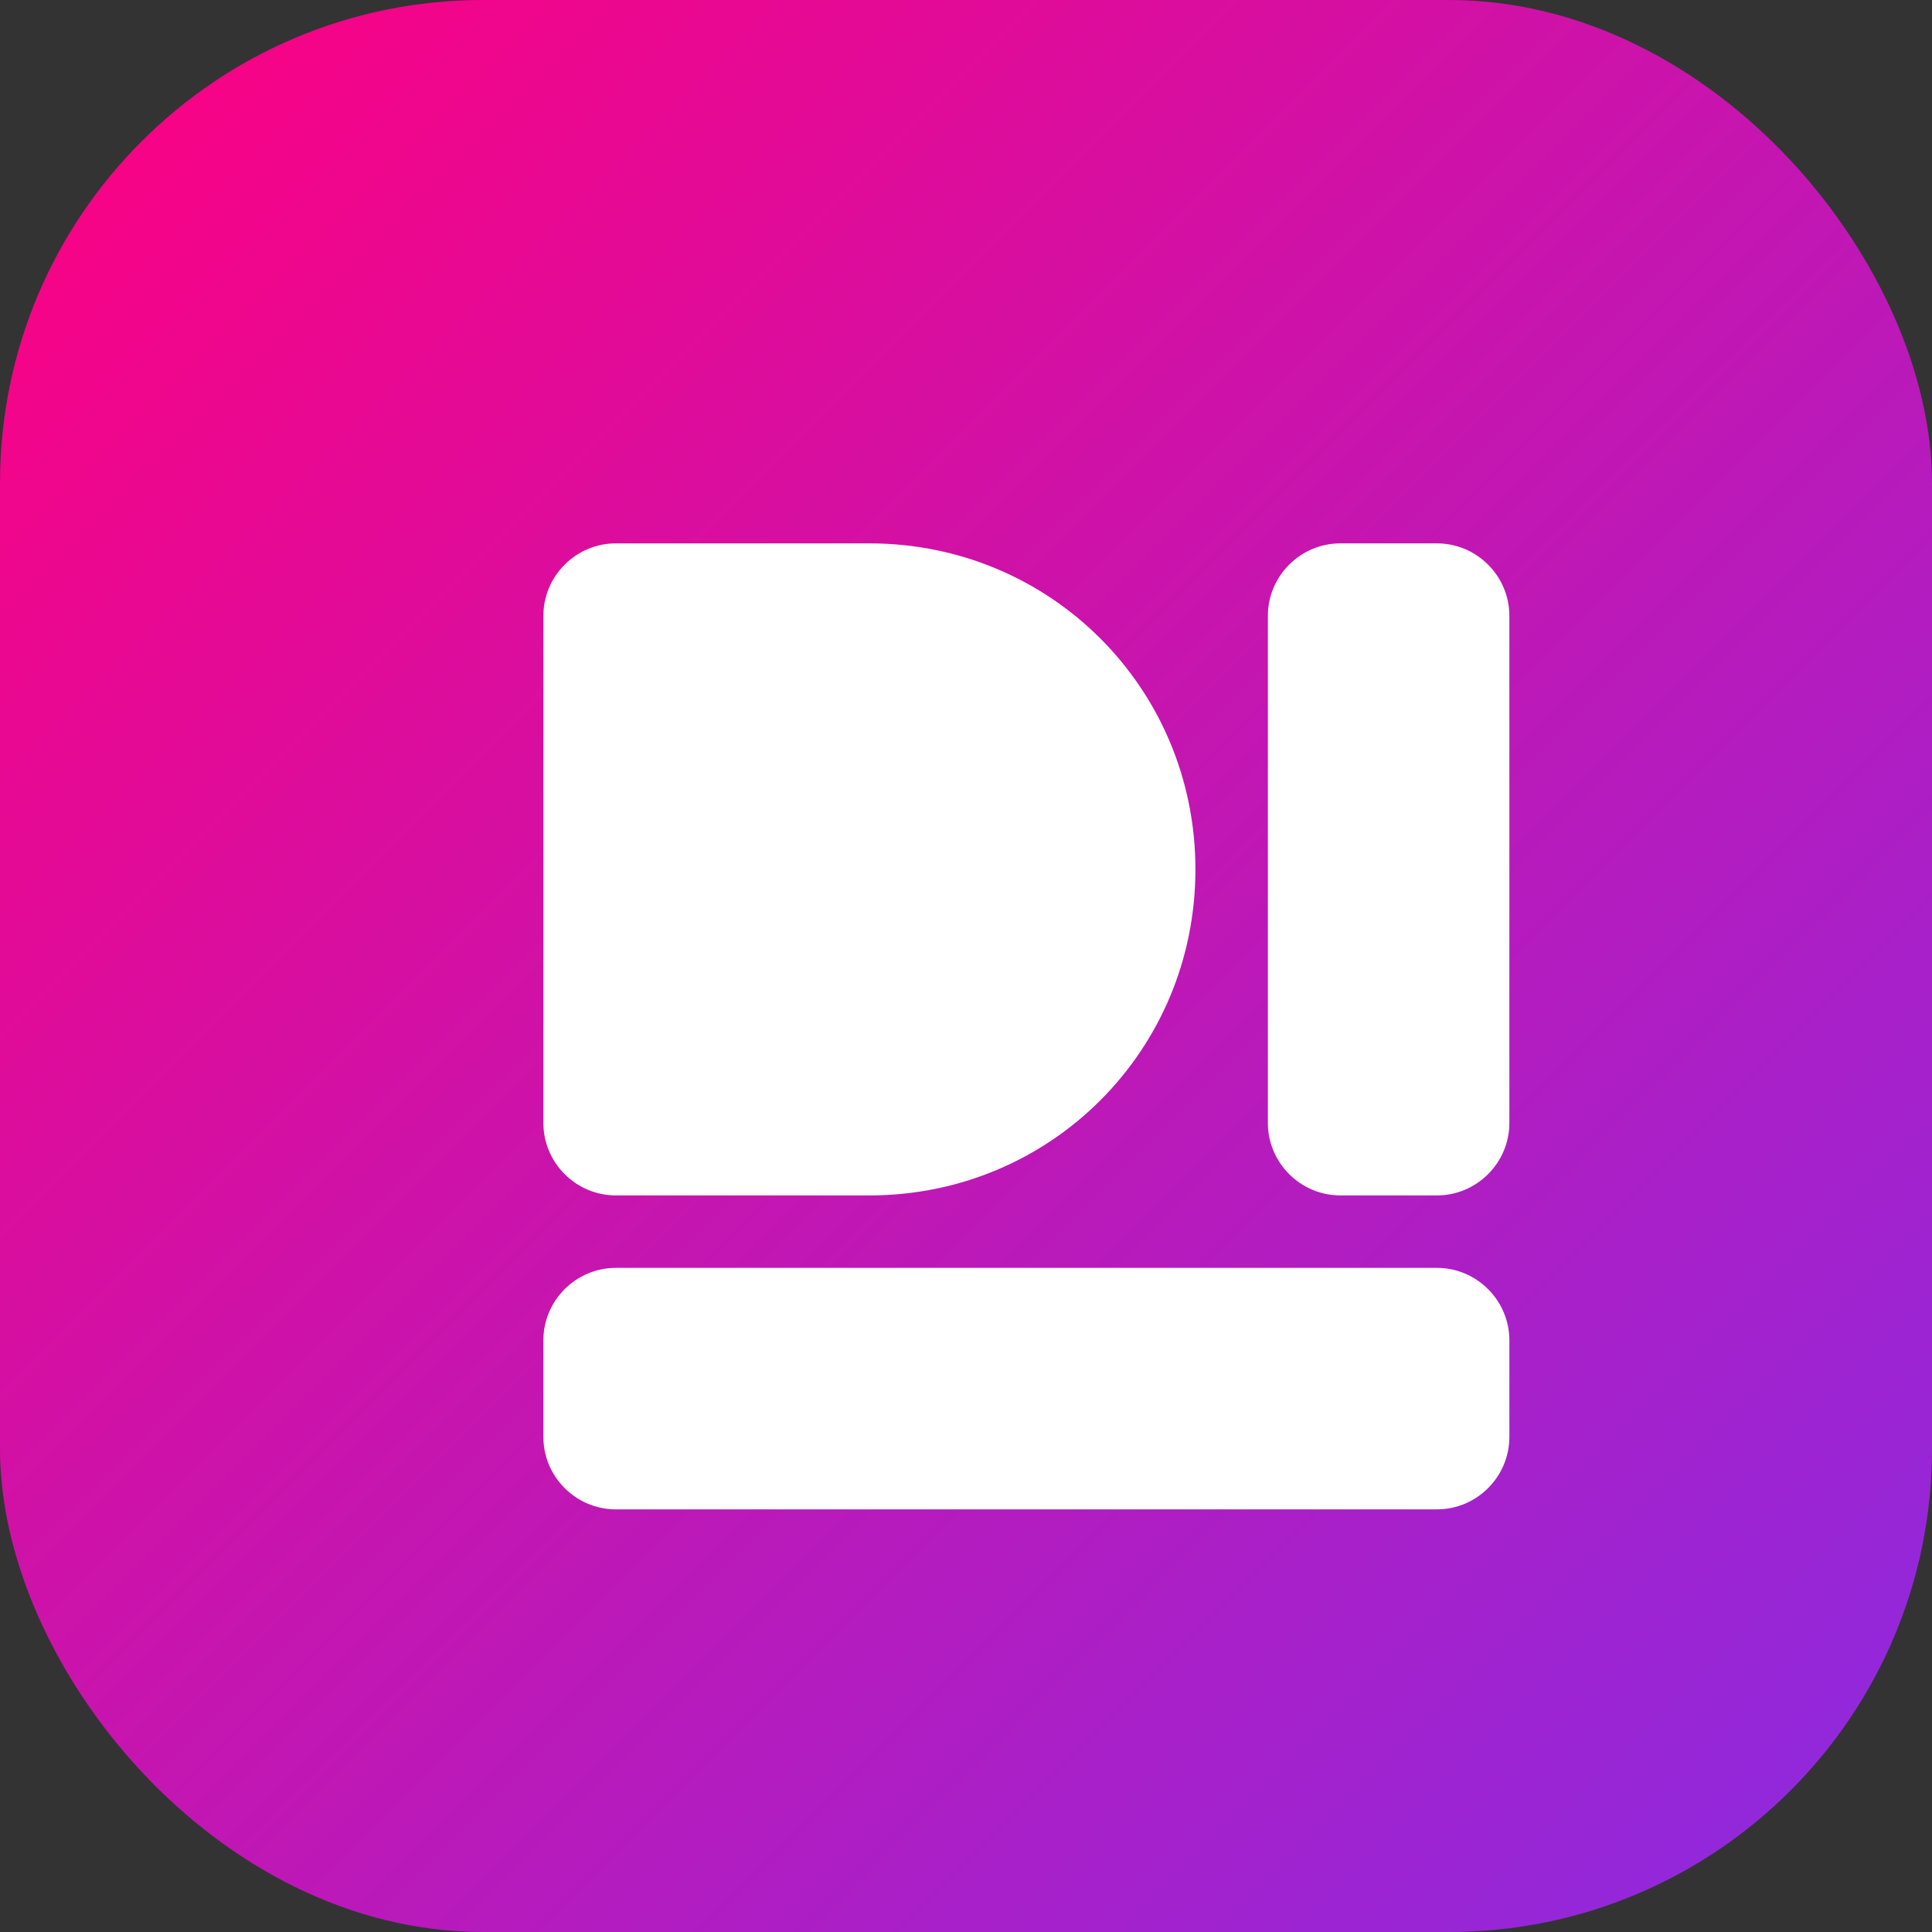 <svg width="32" height="32" viewBox="0 0 32 32" fill="none" xmlns="http://www.w3.org/2000/svg">
  <rect x="0" y="0" width="32" height="32" fill="#333333" stroke="none"/>
  <rect width="32" height="32" rx="8" fill="url(#paint0_linear)"/>
  <path d="M9 10.2C9 9.54 9.54 9 10.2 9H14.4C17.4 9 19.8 11.4 19.8 14.4C19.8 17.4 17.4 19.8 14.4 19.8H10.2C9.54 19.8 9 19.26 9 18.6V10.2Z" fill="white"/>
  <path d="M21 10.2C21 9.54 21.54 9 22.2 9H23.8C24.46 9 25 9.54 25 10.2V18.6C25 19.26 24.46 19.8 23.8 19.8H22.2C21.54 19.8 21 19.26 21 18.6V10.2Z" fill="white"/>
  <path d="M9 22.2C9 21.54 9.54 21 10.2 21H23.8C24.46 21 25 21.54 25 22.2V23.8C25 24.46 24.46 25 23.8 25H10.2C9.54 25 9 24.46 9 23.8V22.2Z" fill="white"/>
  <defs>
    <linearGradient id="paint0_linear" x1="0" y1="0" x2="32" y2="32" gradientUnits="userSpaceOnUse">
      <stop stop-color="#FF007F"/>
      <stop offset="1" stop-color="#8A2BE2"/>
    </linearGradient>
  </defs>
</svg>